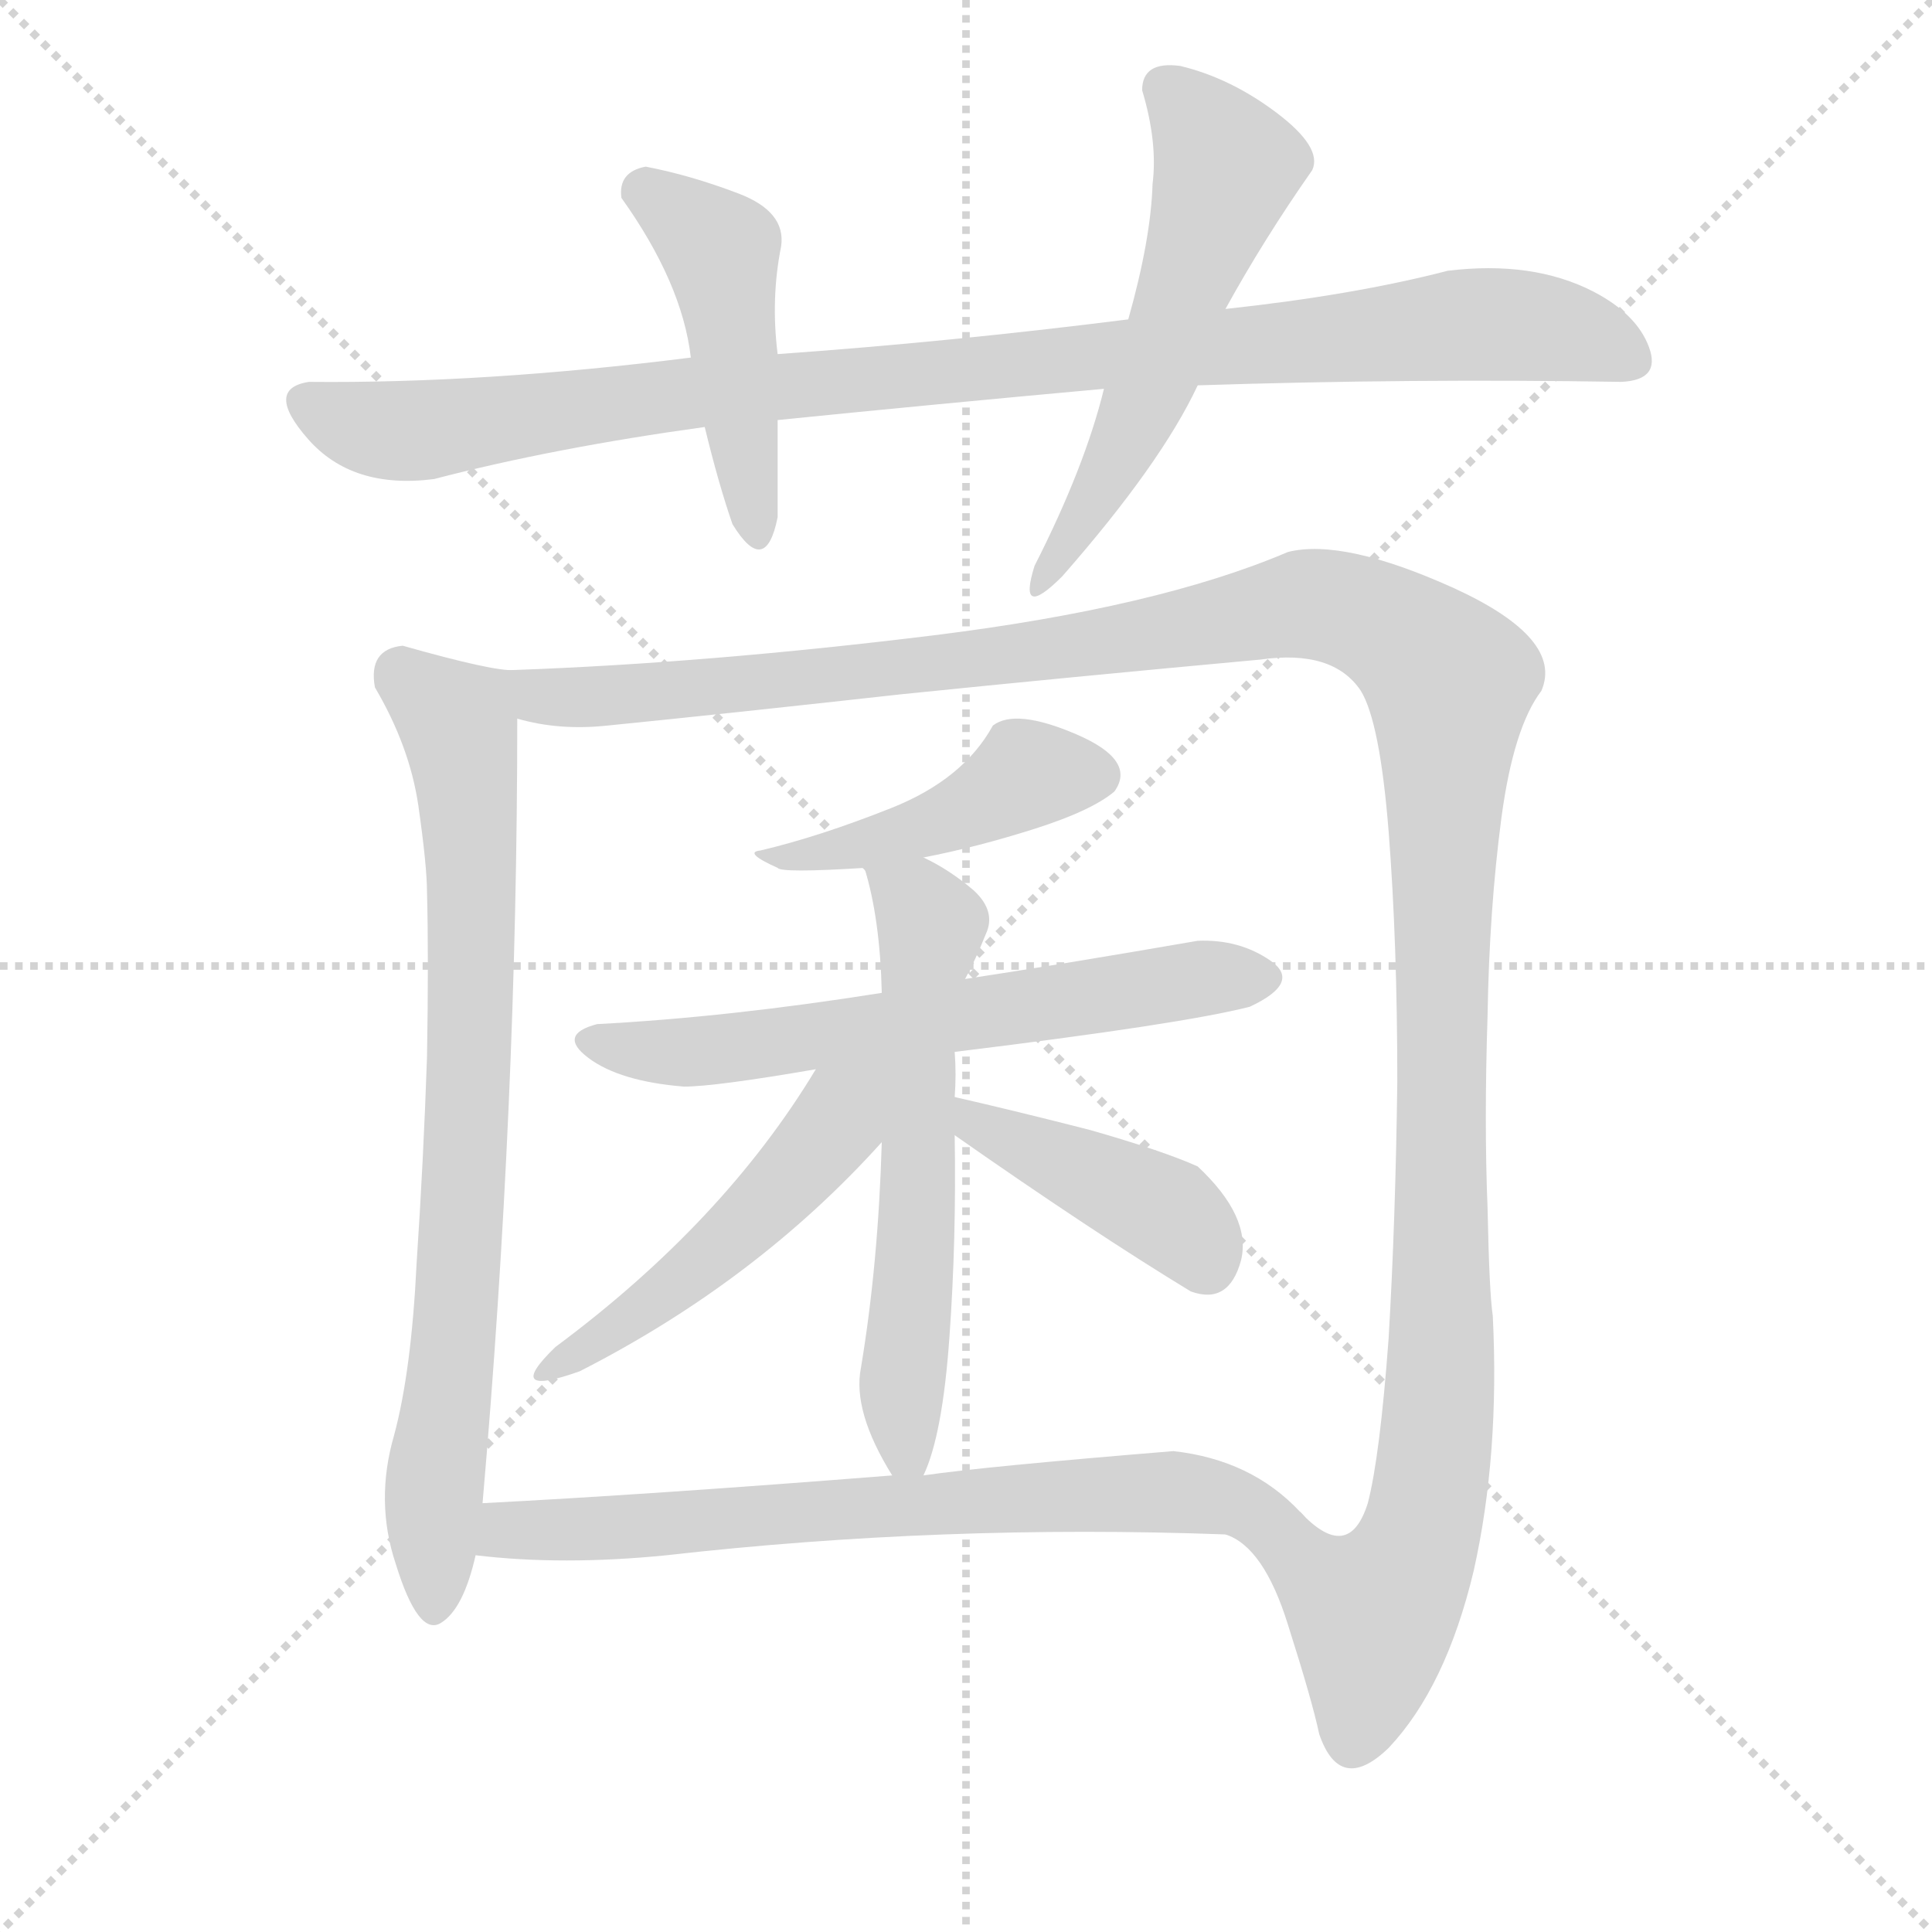 <svg version="1.1" viewBox="0 0 1024 1024" xmlns="http://www.w3.org/2000/svg">
  <g stroke="lightgray" stroke-dasharray="1,1" stroke-width="1" transform="scale(4, 4)">
    <line x1="0" y1="0" x2="256" y2="256"></line>
    <line x1="256" y1="0" x2="0" y2="256"></line>
    <line x1="128" y1="0" x2="128" y2="256"></line>
    <line x1="0" y1="128" x2="256" y2="128"></line>
  </g>
  <g transform="scale(0.92, -0.92) translate(60, -900)">
    <style type="text/css">
      
        @keyframes keyframes0 {
          from {
            stroke: blue;
            stroke-dashoffset: 1028;
            stroke-width: 128;
          }
          77% {
            animation-timing-function: step-end;
            stroke: blue;
            stroke-dashoffset: 0;
            stroke-width: 128;
          }
          to {
            stroke: black;
            stroke-width: 1024;
          }
        }
        #make-me-a-hanzi-animation-0 {
          animation: keyframes0 1.087s both;
          animation-delay: 0s;
          animation-timing-function: linear;
        }
      
        @keyframes keyframes1 {
          from {
            stroke: blue;
            stroke-dashoffset: 470;
            stroke-width: 128;
          }
          60% {
            animation-timing-function: step-end;
            stroke: blue;
            stroke-dashoffset: 0;
            stroke-width: 128;
          }
          to {
            stroke: black;
            stroke-width: 1024;
          }
        }
        #make-me-a-hanzi-animation-1 {
          animation: keyframes1 0.632s both;
          animation-delay: 1.087s;
          animation-timing-function: linear;
        }
      
        @keyframes keyframes2 {
          from {
            stroke: blue;
            stroke-dashoffset: 573;
            stroke-width: 128;
          }
          65% {
            animation-timing-function: step-end;
            stroke: blue;
            stroke-dashoffset: 0;
            stroke-width: 128;
          }
          to {
            stroke: black;
            stroke-width: 1024;
          }
        }
        #make-me-a-hanzi-animation-2 {
          animation: keyframes2 0.716s both;
          animation-delay: 1.719s;
          animation-timing-function: linear;
        }
      
        @keyframes keyframes3 {
          from {
            stroke: blue;
            stroke-dashoffset: 806;
            stroke-width: 128;
          }
          72% {
            animation-timing-function: step-end;
            stroke: blue;
            stroke-dashoffset: 0;
            stroke-width: 128;
          }
          to {
            stroke: black;
            stroke-width: 1024;
          }
        }
        #make-me-a-hanzi-animation-3 {
          animation: keyframes3 0.906s both;
          animation-delay: 2.435s;
          animation-timing-function: linear;
        }
      
        @keyframes keyframes4 {
          from {
            stroke: blue;
            stroke-dashoffset: 1447;
            stroke-width: 128;
          }
          82% {
            animation-timing-function: step-end;
            stroke: blue;
            stroke-dashoffset: 0;
            stroke-width: 128;
          }
          to {
            stroke: black;
            stroke-width: 1024;
          }
        }
        #make-me-a-hanzi-animation-4 {
          animation: keyframes4 1.428s both;
          animation-delay: 3.341s;
          animation-timing-function: linear;
        }
      
        @keyframes keyframes5 {
          from {
            stroke: blue;
            stroke-dashoffset: 450;
            stroke-width: 128;
          }
          59% {
            animation-timing-function: step-end;
            stroke: blue;
            stroke-dashoffset: 0;
            stroke-width: 128;
          }
          to {
            stroke: black;
            stroke-width: 1024;
          }
        }
        #make-me-a-hanzi-animation-5 {
          animation: keyframes5 0.616s both;
          animation-delay: 4.769s;
          animation-timing-function: linear;
        }
      
        @keyframes keyframes6 {
          from {
            stroke: blue;
            stroke-dashoffset: 642;
            stroke-width: 128;
          }
          68% {
            animation-timing-function: step-end;
            stroke: blue;
            stroke-dashoffset: 0;
            stroke-width: 128;
          }
          to {
            stroke: black;
            stroke-width: 1024;
          }
        }
        #make-me-a-hanzi-animation-6 {
          animation: keyframes6 0.772s both;
          animation-delay: 5.385s;
          animation-timing-function: linear;
        }
      
        @keyframes keyframes7 {
          from {
            stroke: blue;
            stroke-dashoffset: 612;
            stroke-width: 128;
          }
          67% {
            animation-timing-function: step-end;
            stroke: blue;
            stroke-dashoffset: 0;
            stroke-width: 128;
          }
          to {
            stroke: black;
            stroke-width: 1024;
          }
        }
        #make-me-a-hanzi-animation-7 {
          animation: keyframes7 0.748s both;
          animation-delay: 6.158s;
          animation-timing-function: linear;
        }
      
        @keyframes keyframes8 {
          from {
            stroke: blue;
            stroke-dashoffset: 506;
            stroke-width: 128;
          }
          62% {
            animation-timing-function: step-end;
            stroke: blue;
            stroke-dashoffset: 0;
            stroke-width: 128;
          }
          to {
            stroke: black;
            stroke-width: 1024;
          }
        }
        #make-me-a-hanzi-animation-8 {
          animation: keyframes8 0.662s both;
          animation-delay: 6.906s;
          animation-timing-function: linear;
        }
      
        @keyframes keyframes9 {
          from {
            stroke: blue;
            stroke-dashoffset: 427;
            stroke-width: 128;
          }
          58% {
            animation-timing-function: step-end;
            stroke: blue;
            stroke-dashoffset: 0;
            stroke-width: 128;
          }
          to {
            stroke: black;
            stroke-width: 1024;
          }
        }
        #make-me-a-hanzi-animation-9 {
          animation: keyframes9 0.597s both;
          animation-delay: 7.567s;
          animation-timing-function: linear;
        }
      
        @keyframes keyframes10 {
          from {
            stroke: blue;
            stroke-dashoffset: 719;
            stroke-width: 128;
          }
          70% {
            animation-timing-function: step-end;
            stroke: blue;
            stroke-dashoffset: 0;
            stroke-width: 128;
          }
          to {
            stroke: black;
            stroke-width: 1024;
          }
        }
        #make-me-a-hanzi-animation-10 {
          animation: keyframes10 0.835s both;
          animation-delay: 8.165s;
          animation-timing-function: linear;
        }
      
    </style>
    
      <path d="M 338 694 Q 219 679 118 680 Q 92 676 117.5 647 Q 143 618 190 624 Q 259 642 346 654 L 388 658 Q 477 667 576 676 L 630 678 Q 753 682 874 680 Q 897 681 890 700 Q 883 719 858 732 Q 823 750 774 744 Q 720 730 646 722 L 590 716 Q 487 703 388 696 L 338 694 Z" fill="lightgray"></path>
    
      <path d="M 312 804 Q 296 801 298 786 Q 333 737 338 694 L 346 654 Q 354 621 362 598 Q 381 567 388 602 L 388 658 L 388 696 Q 384 728 390 758 Q 393 778 365.5 788.5 Q 338 799 312 804 Z" fill="lightgray"></path>
    
      <path d="M 576 676 Q 565 631 536 574 Q 526 542 552 568 Q 609 633 630 678 L 646 722 Q 668 762 696 802 Q 702 815 675.5 835 Q 649 855 620 862 Q 598 865 598 848 Q 607 818 604 794 Q 603 762 590 716 L 576 676 Z" fill="lightgray"></path>
    
      <path d="M 172 528 Q 152 526 156 504 Q 176 470 181 436 Q 186 401 186 386 Q 187 349 186 291 Q 184 232 180 172 Q 177 110 167 73 Q 156 35 168 -1 Q 181 -43 194 -35 Q 207 -27 214 4 L 218 34 Q 238 264 238 486 C 238 514 238 514 236 514 Q 225 513 172 528 Z" fill="lightgray"></path>
    
      <path d="M 646 16 Q 668 9 682 -36 Q 696 -80 700 -99 Q 712 -134 740 -107 Q 773 -72 789 -5 Q 804 62 800 142 Q 798 155 797 204 Q 795 253 797 315 Q 798 376 805 429 Q 812 481 828 502 Q 841 532 778 561 Q 714 590 682 582 Q 607 550 478 534 Q 348 518 236 514 C 206 513 208 490 238 486 Q 262 479 290 482 Q 360 489 459 500 Q 557 510 666 520 Q 708 526 724 502 Q 735 484 740 421 Q 745 357 745 277 Q 744 197 740 129 Q 735 61 728 34 Q 717 -1 689 29 C 660 36 625 37 646 16 Z" fill="lightgray"></path>
    
      <path d="M 472 406 Q 503 412 536 422.5 Q 569 433 582 444 Q 595 462 560 477 Q 525 492 512 482 Q 495 451 453.5 434.5 Q 412 418 378 410 Q 368 409 388 400 Q 390 397 438 400 L 472 406 Z" fill="lightgray"></path>
    
      <path d="M 490 294 Q 621 310 660 320 Q 690 334 672 346.5 Q 654 359 630 358 Q 549 344 496 336 L 448 328 Q 360 314 284 310 Q 261 304 279 290.5 Q 297 277 334 274 Q 352 274 410 284 L 490 294 Z" fill="lightgray"></path>
    
      <path d="M 472 50 Q 483 73 487 130 Q 491 186 490 246 L 490 268 Q 491 281 490 294 L 496 336 Q 502 347 508 362 Q 514 375 501 387 Q 487 399 472 406 C 446 420 430 428 438 400 Q 447 371 448 328 L 448 242 Q 446 172 436 112 Q 431 87 454 50 C 465 31 465 31 472 50 Z" fill="lightgray"></path>
    
      <path d="M 410 284 Q 357 196 260 124 Q 229 94 274 110 Q 376 162 448 242 C 492 290 438 330 410 284 Z" fill="lightgray"></path>
    
      <path d="M 490 246 Q 570 190 626 156 Q 648 148 655 174 Q 661 199 630 228 Q 610 237 568 249 Q 525 260 490 268 C 461 275 465 263 490 246 Z" fill="lightgray"></path>
    
      <path d="M 214 4 Q 264 -2 324 4 Q 483 22 646 16 C 676 15 705 14 689 29 Q 661 59 616 64 Q 506 55 472 50 L 454 50 Q 315 39 218 34 C 188 32 184 7 214 4 Z" fill="lightgray"></path>
    
    
      <clipPath id="make-me-a-hanzi-clip-0">
        <path d="M 338 694 Q 219 679 118 680 Q 92 676 117.5 647 Q 143 618 190 624 Q 259 642 346 654 L 388 658 Q 477 667 576 676 L 630 678 Q 753 682 874 680 Q 897 681 890 700 Q 883 719 858 732 Q 823 750 774 744 Q 720 730 646 722 L 590 716 Q 487 703 388 696 L 338 694 Z"></path>
      </clipPath>
      <path clip-path="url(#make-me-a-hanzi-clip-0)" d="M 116 669 L 147 654 L 179 651 L 345 675 L 785 713 L 841 709 L 878 693" fill="none" id="make-me-a-hanzi-animation-0" stroke-dasharray="900 1800" stroke-linecap="round"></path>
    
      <clipPath id="make-me-a-hanzi-clip-1">
        <path d="M 312 804 Q 296 801 298 786 Q 333 737 338 694 L 346 654 Q 354 621 362 598 Q 381 567 388 602 L 388 658 L 388 696 Q 384 728 390 758 Q 393 778 365.5 788.5 Q 338 799 312 804 Z"></path>
      </clipPath>
      <path clip-path="url(#make-me-a-hanzi-clip-1)" d="M 312 789 L 338 772 L 355 752 L 375 597" fill="none" id="make-me-a-hanzi-animation-1" stroke-dasharray="342 684" stroke-linecap="round"></path>
    
      <clipPath id="make-me-a-hanzi-clip-2">
        <path d="M 576 676 Q 565 631 536 574 Q 526 542 552 568 Q 609 633 630 678 L 646 722 Q 668 762 696 802 Q 702 815 675.5 835 Q 649 855 620 862 Q 598 865 598 848 Q 607 818 604 794 Q 603 762 590 716 L 576 676 Z"></path>
      </clipPath>
      <path clip-path="url(#make-me-a-hanzi-clip-2)" d="M 613 848 L 647 804 L 610 694 L 542 565" fill="none" id="make-me-a-hanzi-animation-2" stroke-dasharray="445 890" stroke-linecap="round"></path>
    
      <clipPath id="make-me-a-hanzi-clip-3">
        <path d="M 172 528 Q 152 526 156 504 Q 176 470 181 436 Q 186 401 186 386 Q 187 349 186 291 Q 184 232 180 172 Q 177 110 167 73 Q 156 35 168 -1 Q 181 -43 194 -35 Q 207 -27 214 4 L 218 34 Q 238 264 238 486 C 238 514 238 514 236 514 Q 225 513 172 528 Z"></path>
      </clipPath>
      <path clip-path="url(#make-me-a-hanzi-clip-3)" d="M 172 511 L 203 484 L 212 402 L 206 185 L 189 36 L 190 -23" fill="none" id="make-me-a-hanzi-animation-3" stroke-dasharray="678 1356" stroke-linecap="round"></path>
    
      <clipPath id="make-me-a-hanzi-clip-4">
        <path d="M 646 16 Q 668 9 682 -36 Q 696 -80 700 -99 Q 712 -134 740 -107 Q 773 -72 789 -5 Q 804 62 800 142 Q 798 155 797 204 Q 795 253 797 315 Q 798 376 805 429 Q 812 481 828 502 Q 841 532 778 561 Q 714 590 682 582 Q 607 550 478 534 Q 348 518 236 514 C 206 513 208 490 238 486 Q 262 479 290 482 Q 360 489 459 500 Q 557 510 666 520 Q 708 526 724 502 Q 735 484 740 421 Q 745 357 745 277 Q 744 197 740 129 Q 735 61 728 34 Q 717 -1 689 29 C 660 36 625 37 646 16 Z"></path>
      </clipPath>
      <path clip-path="url(#make-me-a-hanzi-clip-4)" d="M 243 507 L 253 499 L 282 498 L 431 511 L 565 528 L 692 552 L 727 545 L 768 516 L 775 505 L 770 103 L 760 21 L 743 -17 L 730 -30 L 686 7 L 653 17" fill="none" id="make-me-a-hanzi-animation-4" stroke-dasharray="1319 2638" stroke-linecap="round"></path>
    
      <clipPath id="make-me-a-hanzi-clip-5">
        <path d="M 472 406 Q 503 412 536 422.5 Q 569 433 582 444 Q 595 462 560 477 Q 525 492 512 482 Q 495 451 453.5 434.5 Q 412 418 378 410 Q 368 409 388 400 Q 390 397 438 400 L 472 406 Z"></path>
      </clipPath>
      <path clip-path="url(#make-me-a-hanzi-clip-5)" d="M 570 454 L 531 454 L 475 424 L 427 409 L 386 408" fill="none" id="make-me-a-hanzi-animation-5" stroke-dasharray="322 644" stroke-linecap="round"></path>
    
      <clipPath id="make-me-a-hanzi-clip-6">
        <path d="M 490 294 Q 621 310 660 320 Q 690 334 672 346.5 Q 654 359 630 358 Q 549 344 496 336 L 448 328 Q 360 314 284 310 Q 261 304 279 290.5 Q 297 277 334 274 Q 352 274 410 284 L 490 294 Z"></path>
      </clipPath>
      <path clip-path="url(#make-me-a-hanzi-clip-6)" d="M 281 300 L 328 293 L 376 297 L 637 337 L 663 335" fill="none" id="make-me-a-hanzi-animation-6" stroke-dasharray="514 1028" stroke-linecap="round"></path>
    
      <clipPath id="make-me-a-hanzi-clip-7">
        <path d="M 472 50 Q 483 73 487 130 Q 491 186 490 246 L 490 268 Q 491 281 490 294 L 496 336 Q 502 347 508 362 Q 514 375 501 387 Q 487 399 472 406 C 446 420 430 428 438 400 Q 447 371 448 328 L 448 242 Q 446 172 436 112 Q 431 87 454 50 C 465 31 465 31 472 50 Z"></path>
      </clipPath>
      <path clip-path="url(#make-me-a-hanzi-clip-7)" d="M 445 395 L 477 367 L 459 99 L 461 66 L 468 57" fill="none" id="make-me-a-hanzi-animation-7" stroke-dasharray="484 968" stroke-linecap="round"></path>
    
      <clipPath id="make-me-a-hanzi-clip-8">
        <path d="M 410 284 Q 357 196 260 124 Q 229 94 274 110 Q 376 162 448 242 C 492 290 438 330 410 284 Z"></path>
      </clipPath>
      <path clip-path="url(#make-me-a-hanzi-clip-8)" d="M 443 281 L 374 199 L 261 111" fill="none" id="make-me-a-hanzi-animation-8" stroke-dasharray="378 756" stroke-linecap="round"></path>
    
      <clipPath id="make-me-a-hanzi-clip-9">
        <path d="M 490 246 Q 570 190 626 156 Q 648 148 655 174 Q 661 199 630 228 Q 610 237 568 249 Q 525 260 490 268 C 461 275 465 263 490 246 Z"></path>
      </clipPath>
      <path clip-path="url(#make-me-a-hanzi-clip-9)" d="M 496 263 L 504 250 L 616 199 L 635 172" fill="none" id="make-me-a-hanzi-animation-9" stroke-dasharray="299 598" stroke-linecap="round"></path>
    
      <clipPath id="make-me-a-hanzi-clip-10">
        <path d="M 214 4 Q 264 -2 324 4 Q 483 22 646 16 C 676 15 705 14 689 29 Q 661 59 616 64 Q 506 55 472 50 L 454 50 Q 315 39 218 34 C 188 32 184 7 214 4 Z"></path>
      </clipPath>
      <path clip-path="url(#make-me-a-hanzi-clip-10)" d="M 222 11 L 232 18 L 568 40 L 632 39 L 681 30" fill="none" id="make-me-a-hanzi-animation-10" stroke-dasharray="591 1182" stroke-linecap="round"></path>
    
  </g>
</svg>